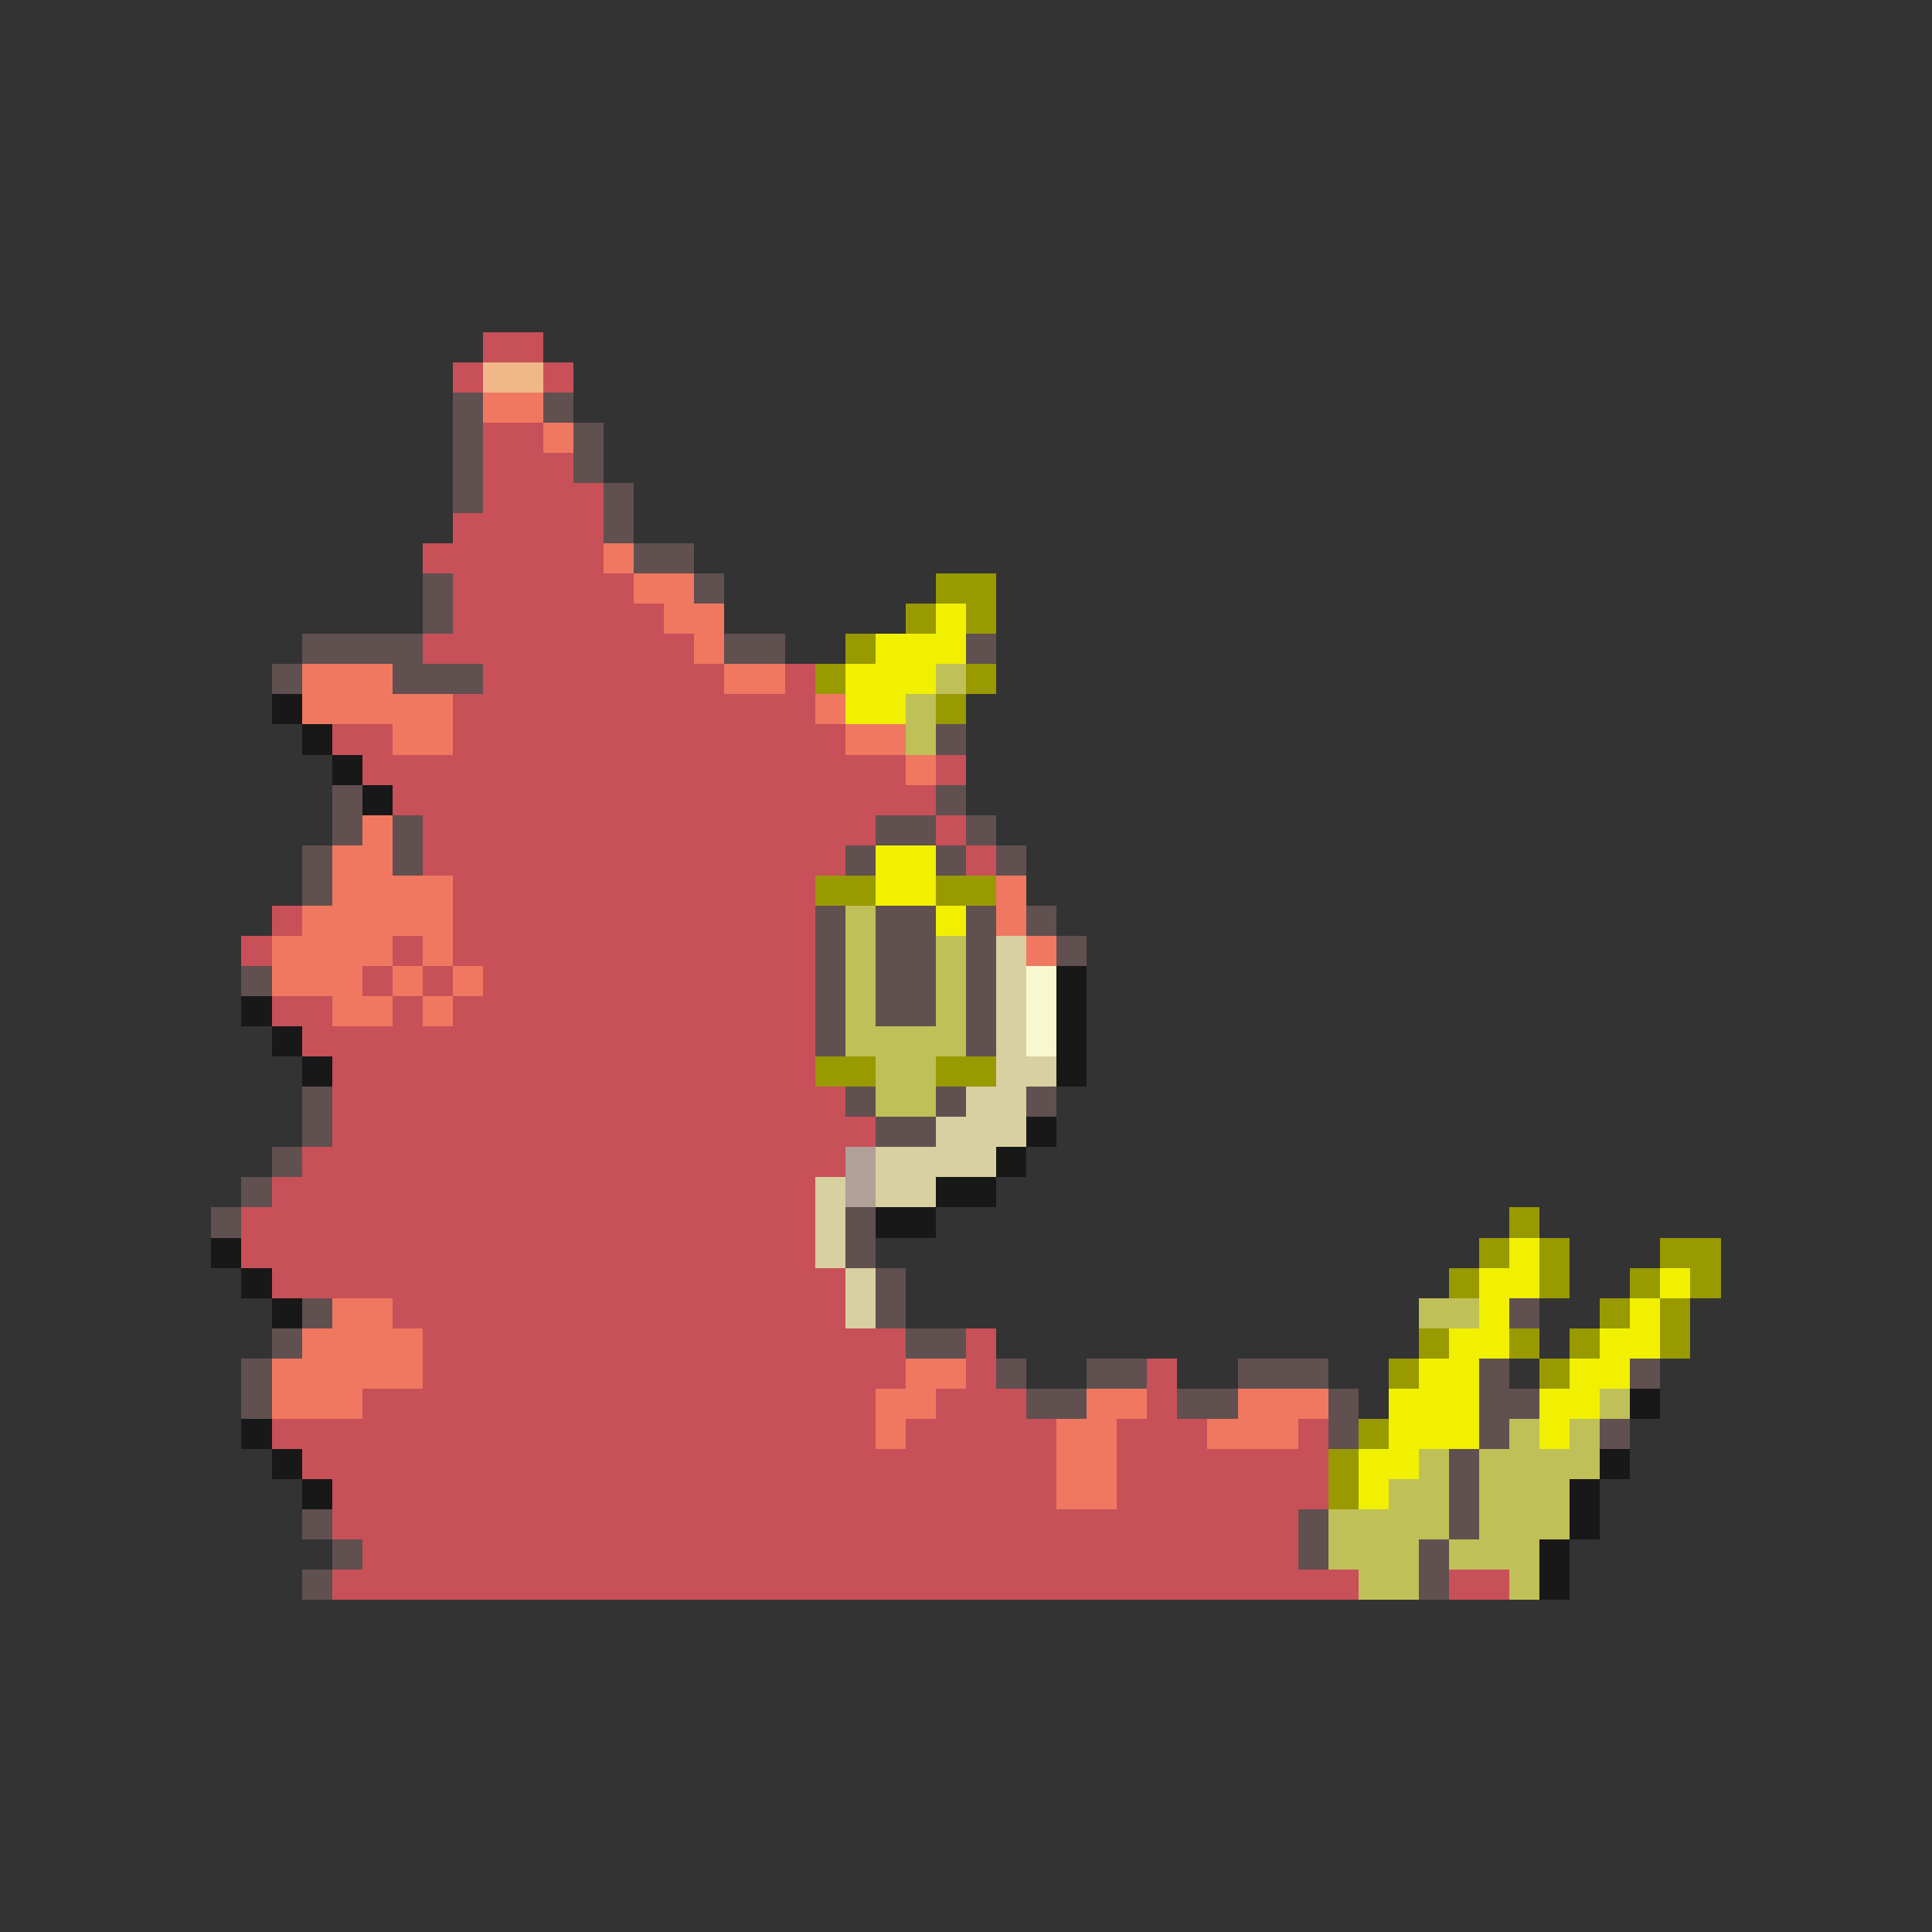 <svg xmlns="http://www.w3.org/2000/svg" viewBox="0 -0.5 64 64" shape-rendering="crispEdges">
<rect x="0" y="-0.5" width="64" height="64" fill="#333333" stroke="none"/>
<path stroke="#c85058" d="M16 11h2M15 12h1M18 12h1M16 14h2M16 15h3M16 16h4M15 17h5M14 18h6M15 19h6M15 20h7M14 21h9M16 22h8M26 22h1M15 23h12M11 24h2M15 24h13M12 25h18M31 25h1M13 26h18M14 27h15M31 27h1M14 28h14M32 28h1M15 29h12M9 30h1M15 30h12M8 31h1M13 31h1M15 31h12M12 32h1M14 32h1M16 32h11M9 33h2M13 33h1M15 33h12M10 34h17M11 35h16M11 36h17M11 37h18M10 38h18M9 39h18M8 40h19M8 41h19M9 42h19M13 43h15M14 44h16M32 44h1M14 45h16M32 45h1M38 45h1M12 46h17M31 46h3M38 46h1M9 47h20M30 47h5M37 47h3M43 47h1M10 48h25M37 48h7M11 49h24M37 49h7M11 50h32M12 51h31M11 52h34M48 52h2" />
<path stroke="#f0b888" d="M16 12h2" />
<path stroke="#605050" d="M15 13h1M18 13h1M15 14h1M19 14h1M15 15h1M19 15h1M15 16h1M20 16h1M20 17h1M21 18h2M14 19h1M23 19h1M14 20h1M10 21h4M24 21h2M32 21h1M9 22h1M13 22h3M31 24h1M11 26h1M31 26h1M11 27h1M13 27h1M29 27h2M32 27h1M10 28h1M13 28h1M28 28h1M31 28h1M33 28h1M10 29h1M27 30h1M29 30h2M32 30h1M34 30h1M27 31h1M29 31h2M32 31h1M35 31h1M8 32h1M27 32h1M29 32h2M32 32h1M27 33h1M29 33h2M32 33h1M27 34h1M32 34h1M10 36h1M28 36h1M31 36h1M34 36h1M10 37h1M29 37h2M9 38h1M8 39h1M7 40h1M28 40h1M28 41h1M29 42h1M10 43h1M29 43h1M50 43h1M9 44h1M30 44h2M8 45h1M33 45h1M36 45h2M41 45h3M49 45h1M54 45h1M8 46h1M34 46h2M39 46h2M44 46h1M49 46h2M44 47h1M49 47h1M53 47h1M48 48h1M48 49h1M10 50h1M43 50h1M48 50h1M11 51h1M43 51h1M47 51h1M10 52h1M47 52h1" />
<path stroke="#f07860" d="M16 13h2M18 14h1M20 18h1M21 19h2M22 20h2M23 21h1M10 22h3M24 22h2M10 23h5M27 23h1M13 24h2M28 24h2M30 25h1M12 27h1M11 28h2M11 29h4M33 29h1M10 30h5M33 30h1M9 31h4M14 31h1M34 31h1M9 32h3M13 32h1M15 32h1M11 33h2M14 33h1M11 43h2M10 44h4M9 45h5M30 45h2M9 46h3M29 46h2M36 46h2M41 46h3M29 47h1M35 47h2M40 47h3M35 48h2M35 49h2" />
<path stroke="#999900" d="M31 19h2M30 20h1M32 20h1M28 21h1M27 22h1M32 22h1M31 23h1M27 29h2M31 29h2M27 35h2M31 35h2M50 40h1M49 41h1M51 41h1M55 41h2M48 42h1M51 42h1M54 42h1M56 42h1M53 43h1M55 43h1M47 44h1M50 44h1M52 44h1M55 44h1M46 45h1M51 45h1M45 47h1M44 48h1M44 49h1" />
<path stroke="#f0f000" d="M31 20h1M29 21h3M28 22h3M28 23h2M29 28h2M29 29h2M31 30h1M50 41h1M49 42h2M55 42h1M49 43h1M54 43h1M48 44h2M53 44h2M47 45h2M52 45h2M46 46h3M51 46h2M46 47h3M51 47h1M45 48h2M45 49h1" />
<path stroke="#c0c058" d="M31 22h1M30 23h1M30 24h1M28 30h1M28 31h1M31 31h1M28 32h1M31 32h1M28 33h1M31 33h1M28 34h4M29 35h2M29 36h2M47 43h2M53 46h1M50 47h1M52 47h1M47 48h1M49 48h4M46 49h2M49 49h3M44 50h4M49 50h3M44 51h3M48 51h3M45 52h2M50 52h1" />
<path stroke="#181818" d="M9 23h1M10 24h1M11 25h1M12 26h1M35 32h1M8 33h1M35 33h1M9 34h1M35 34h1M10 35h1M35 35h1M34 37h1M33 38h1M31 39h2M29 40h2M7 41h1M8 42h1M9 43h1M54 46h1M8 47h1M9 48h1M53 48h1M10 49h1M52 49h1M52 50h1M51 51h1M51 52h1" />
<path stroke="#d8d0a0" d="M33 31h1M33 32h1M33 33h1M33 34h1M33 35h2M32 36h2M31 37h3M29 38h4M27 39h1M29 39h2M27 40h1M27 41h1M28 42h1M28 43h1" />
<path stroke="#f8f8d0" d="M34 32h1M34 33h1M34 34h1" />
<path stroke="#b0a098" d="M28 38h1M28 39h1" />
</svg>